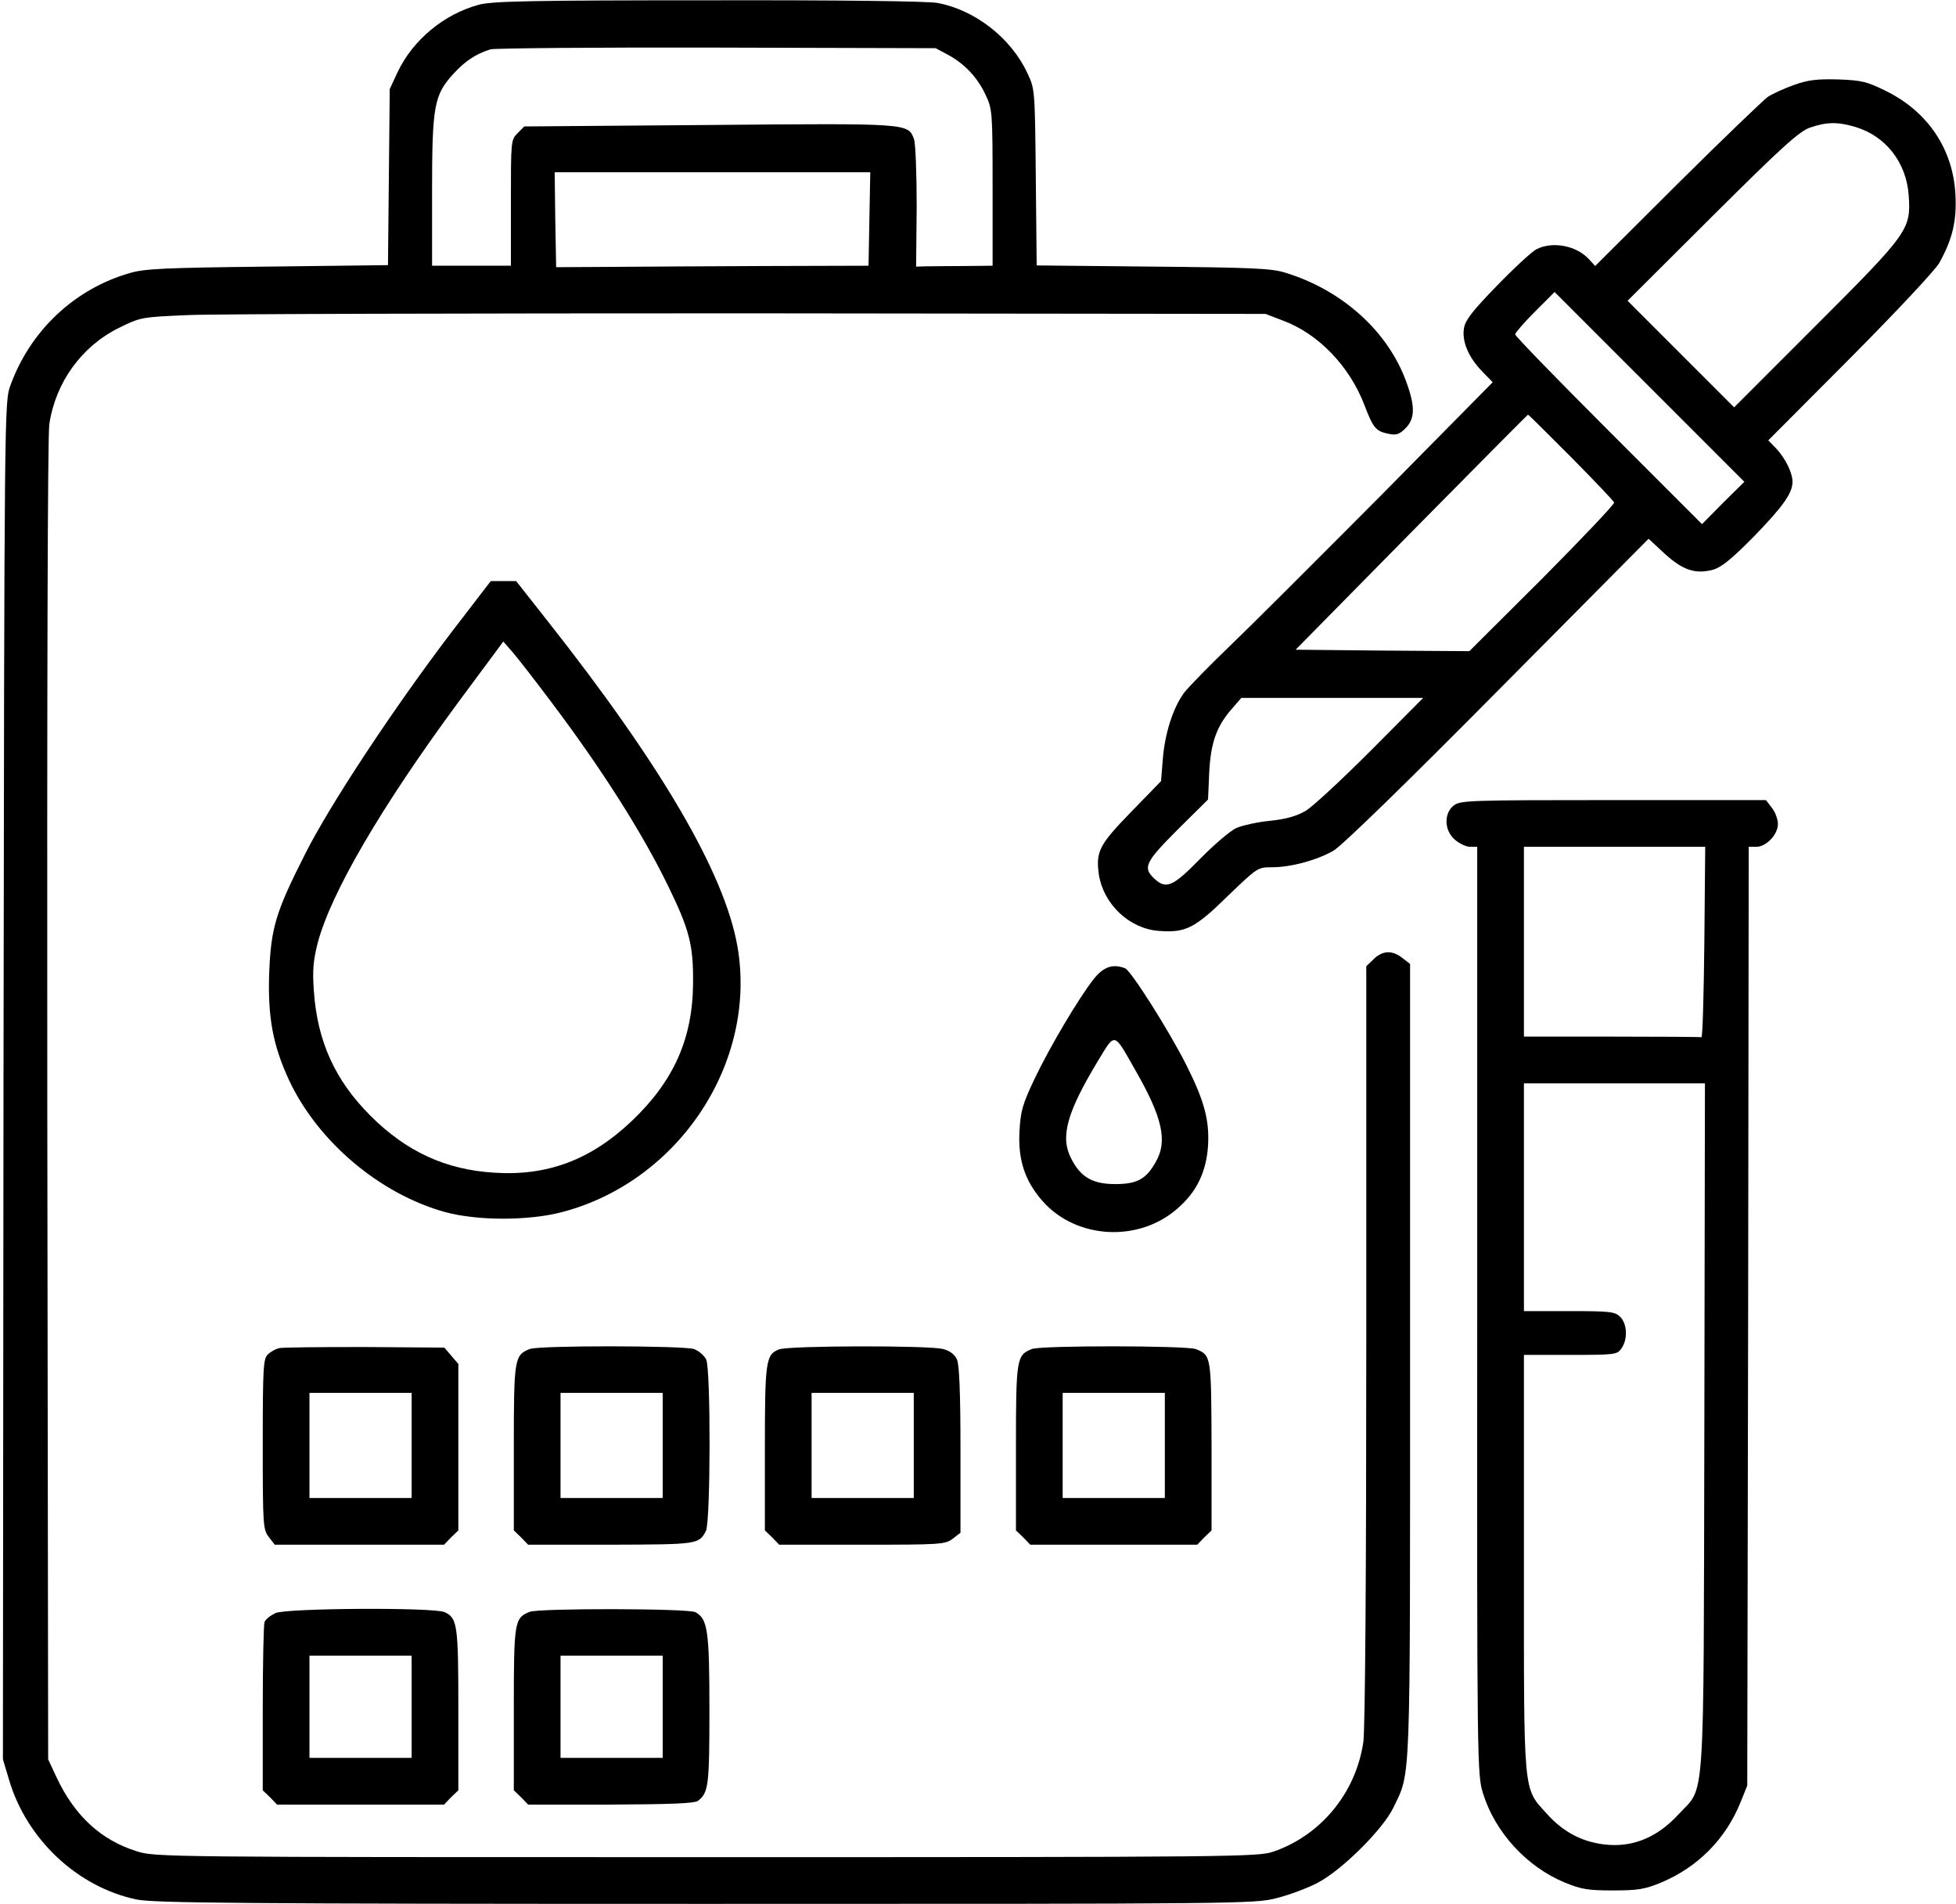 <?xml version="1.0" standalone="no"?>
<!DOCTYPE svg PUBLIC "-//W3C//DTD SVG 20010904//EN"
 "http://www.w3.org/TR/2001/REC-SVG-20010904/DTD/svg10.dtd">
<svg version="1.0" xmlns="http://www.w3.org/2000/svg"
 width="670pt" height="652pt" viewBox="0 0 670 652"
 preserveAspectRatio="xMidYMid meet">
<g transform="translate(0,652) scale(0.1,-0.1)"
fill="#000000" stroke="none">
<path d="M1641 6504 c-120 -32 -227 -121 -279 -231 l-27 -58 -3 -302 -3 -301
-412 -5 c-351 -4 -421 -7 -472 -22 -189 -54 -341 -197 -409 -384 -21 -56 -21
-64 -24 -2381 l-2 -2325 21 -70 c60 -204 235 -368 437 -410 57 -12 356 -15
1948 -15 1841 0 1882 0 1958 20 43 11 105 34 139 52 83 43 225 184 260 258 60
125 57 50 57 1531 l0 1358 -26 20 c-35 28 -69 26 -99 -4 l-25 -24 0 -1293 c0
-808 -4 -1319 -10 -1363 -25 -174 -145 -320 -308 -376 -53 -18 -115 -19 -1943
-19 -1851 0 -1888 0 -1950 20 -123 38 -214 122 -276 255 l-28 60 -3 2255 c-1
1423 1 2278 7 2318 22 144 111 266 238 329 75 37 77 37 237 44 89 4 955 6
1926 6 l1765 -2 60 -23 c121 -45 228 -156 279 -290 30 -79 39 -89 84 -98 25
-5 36 -1 56 19 32 32 34 72 6 151 -61 178 -221 323 -420 383 -46 14 -121 17
-452 20 l-397 4 -3 302 c-3 301 -3 302 -29 357 -56 120 -179 216 -308 240 -33
6 -334 10 -785 9 -606 0 -740 -3 -785 -15z m1605 -171 c58 -31 103 -79 130
-138 23 -48 24 -58 24 -317 l0 -268 -95 -1 c-52 0 -111 -1 -131 -1 l-36 -1 2
205 c0 114 -4 216 -9 231 -21 55 -11 55 -700 49 l-635 -5 -23 -23 c-23 -23
-23 -27 -23 -239 l0 -215 -135 0 -135 0 0 253 c0 295 7 332 73 404 40 44 78
69 127 84 14 4 363 7 775 6 l750 -2 41 -22z m-268 -563 l-3 -160 -355 -1
c-195 -1 -436 -2 -535 -3 l-180 -1 -3 163 -2 162 540 0 541 0 -3 -160z"/>
<path d="M6145 6229 c-32 -11 -73 -30 -90 -41 -16 -12 -156 -146 -311 -300
l-280 -279 -20 22 c-43 48 -126 64 -182 35 -15 -8 -75 -63 -134 -124 -81 -83
-108 -117 -113 -144 -9 -45 15 -102 62 -150 l36 -37 -383 -388 c-212 -213
-443 -444 -515 -513 -71 -68 -142 -141 -158 -161 -39 -52 -67 -141 -74 -229
l-6 -75 -102 -105 c-110 -113 -122 -136 -111 -215 16 -102 105 -186 206 -193
91 -7 123 9 236 120 101 97 102 98 151 98 65 0 154 24 211 57 29 17 249 231
563 548 l516 520 56 -52 c62 -56 104 -70 165 -54 28 8 63 36 139 113 100 103
133 149 133 188 0 31 -25 81 -55 113 l-28 29 280 281 c160 161 291 301 306
327 45 81 60 144 55 234 -8 155 -94 283 -237 354 -67 33 -84 37 -165 40 -72 2
-104 -2 -151 -19z m211 -144 c103 -31 174 -121 182 -234 8 -117 0 -128 -318
-446 l-280 -280 -183 183 -182 182 290 289 c241 240 298 291 335 304 58 20 95
20 156 2z m-454 -1287 l-72 -73 -320 320 c-176 176 -320 324 -320 330 0 5 30
40 67 77 l68 68 325 -325 325 -325 -73 -72z m-521 157 c79 -80 146 -150 148
-156 1 -6 -109 -122 -246 -260 l-250 -249 -297 2 -298 3 397 403 c218 221 398
402 399 402 2 0 67 -65 147 -145z m-686 -1006 c-99 -99 -199 -192 -223 -206
-31 -18 -66 -28 -122 -34 -43 -4 -96 -16 -116 -25 -21 -10 -77 -58 -124 -106
-93 -95 -116 -105 -157 -66 -39 37 -30 56 81 167 l104 103 4 92 c5 102 25 159
78 219 l32 37 311 0 312 0 -180 -181z"/>
<path d="M1545 4353 c-197 -259 -415 -589 -499 -756 -102 -201 -118 -254 -124
-412 -5 -149 13 -245 68 -364 99 -211 311 -390 535 -452 110 -30 286 -30 400
0 401 105 670 513 601 910 -44 250 -259 619 -654 1119 l-104 132 -44 0 -43 0
-136 -177z m344 -238 c174 -231 312 -449 400 -630 72 -148 86 -200 85 -330 -1
-192 -66 -337 -210 -474 -140 -133 -289 -189 -471 -177 -166 10 -301 72 -424
195 -122 122 -182 255 -194 428 -5 70 -2 103 13 163 45 171 217 466 481 824
l155 209 34 -39 c18 -21 77 -97 131 -169z"/>
<path d="M4979 3761 c-34 -27 -32 -86 5 -117 15 -13 38 -24 52 -24 l24 0 0
-1588 c-1 -1572 0 -1589 20 -1654 41 -132 149 -251 280 -305 56 -23 79 -27
165 -27 86 0 109 4 165 27 126 53 221 149 272 275 l23 57 3 1608 2 1607 26 0
c34 0 74 42 74 78 0 16 -9 41 -21 56 l-20 26 -524 0 c-496 0 -524 -1 -546 -19z
m859 -468 c-2 -181 -6 -327 -10 -325 -5 1 -143 2 -308 2 l-300 0 0 325 0 325
310 0 311 0 -3 -327z m0 -1660 c-3 -1337 4 -1225 -89 -1327 -69 -75 -149 -110
-238 -104 -84 6 -154 41 -212 106 -83 92 -79 54 -79 860 l0 712 159 0 c154 0
160 1 175 22 22 31 20 84 -4 108 -18 18 -33 20 -175 20 l-155 0 0 390 0 390
310 0 310 0 -2 -1177z"/>
<path d="M3747 3168 c-52 -66 -151 -233 -204 -344 -41 -87 -47 -109 -51 -179
-5 -98 19 -170 79 -238 115 -131 330 -143 463 -25 65 56 98 125 104 214 5 87
-12 153 -75 278 -59 117 -189 322 -209 330 -42 16 -73 6 -107 -36z m142 -313
c93 -162 111 -243 70 -314 -33 -59 -64 -76 -139 -76 -78 0 -119 24 -151 88
-38 73 -15 157 92 334 60 99 53 100 128 -32z"/>
<path d="M955 1903 c-11 -3 -28 -12 -37 -21 -16 -14 -18 -42 -18 -307 0 -281
1 -293 21 -319 l20 -26 290 0 290 0 24 25 25 24 0 285 0 285 -24 28 -24 28
-274 2 c-150 0 -282 -1 -293 -4z m455 -333 l0 -180 -175 0 -175 0 0 180 0 180
175 0 175 0 0 -180z"/>
<path d="M1814 1900 c-52 -21 -54 -33 -54 -338 l0 -283 25 -24 24 -25 283 0
c297 1 302 1 326 47 16 30 17 552 1 587 -7 14 -25 30 -42 36 -36 12 -532 13
-563 0z m456 -330 l0 -180 -175 0 -175 0 0 180 0 180 175 0 175 0 0 -180z"/>
<path d="M2669 1899 c-46 -17 -49 -40 -49 -340 l0 -280 25 -24 24 -25 284 0
c272 0 285 1 311 21 l26 20 0 284 c0 194 -4 292 -12 309 -7 17 -24 30 -47 36
-46 13 -527 12 -562 -1z m461 -329 l0 -180 -175 0 -175 0 0 180 0 180 175 0
175 0 0 -180z"/>
<path d="M3534 1900 c-52 -21 -54 -33 -54 -338 l0 -283 25 -24 24 -25 286 0
286 0 24 25 25 24 0 288 c-1 310 -1 312 -54 333 -33 12 -531 13 -562 0z m456
-330 l0 -180 -175 0 -175 0 0 180 0 180 175 0 175 0 0 -180z"/>
<path d="M944 996 c-17 -8 -34 -21 -38 -31 -3 -9 -6 -142 -6 -296 l0 -280 25
-24 24 -25 286 0 286 0 24 25 25 24 0 275 c0 291 -3 315 -47 335 -37 17 -539
14 -579 -3z m466 -321 l0 -175 -175 0 -175 0 0 175 0 175 175 0 175 0 0 -175z"/>
<path d="M1814 1000 c-52 -21 -54 -33 -54 -333 l0 -278 25 -24 24 -25 283 0
c207 1 287 4 299 13 36 28 39 52 39 312 0 272 -6 311 -48 334 -25 13 -536 14
-568 1z m456 -325 l0 -175 -175 0 -175 0 0 175 0 175 175 0 175 0 0 -175z"/>
</g>
</svg>
